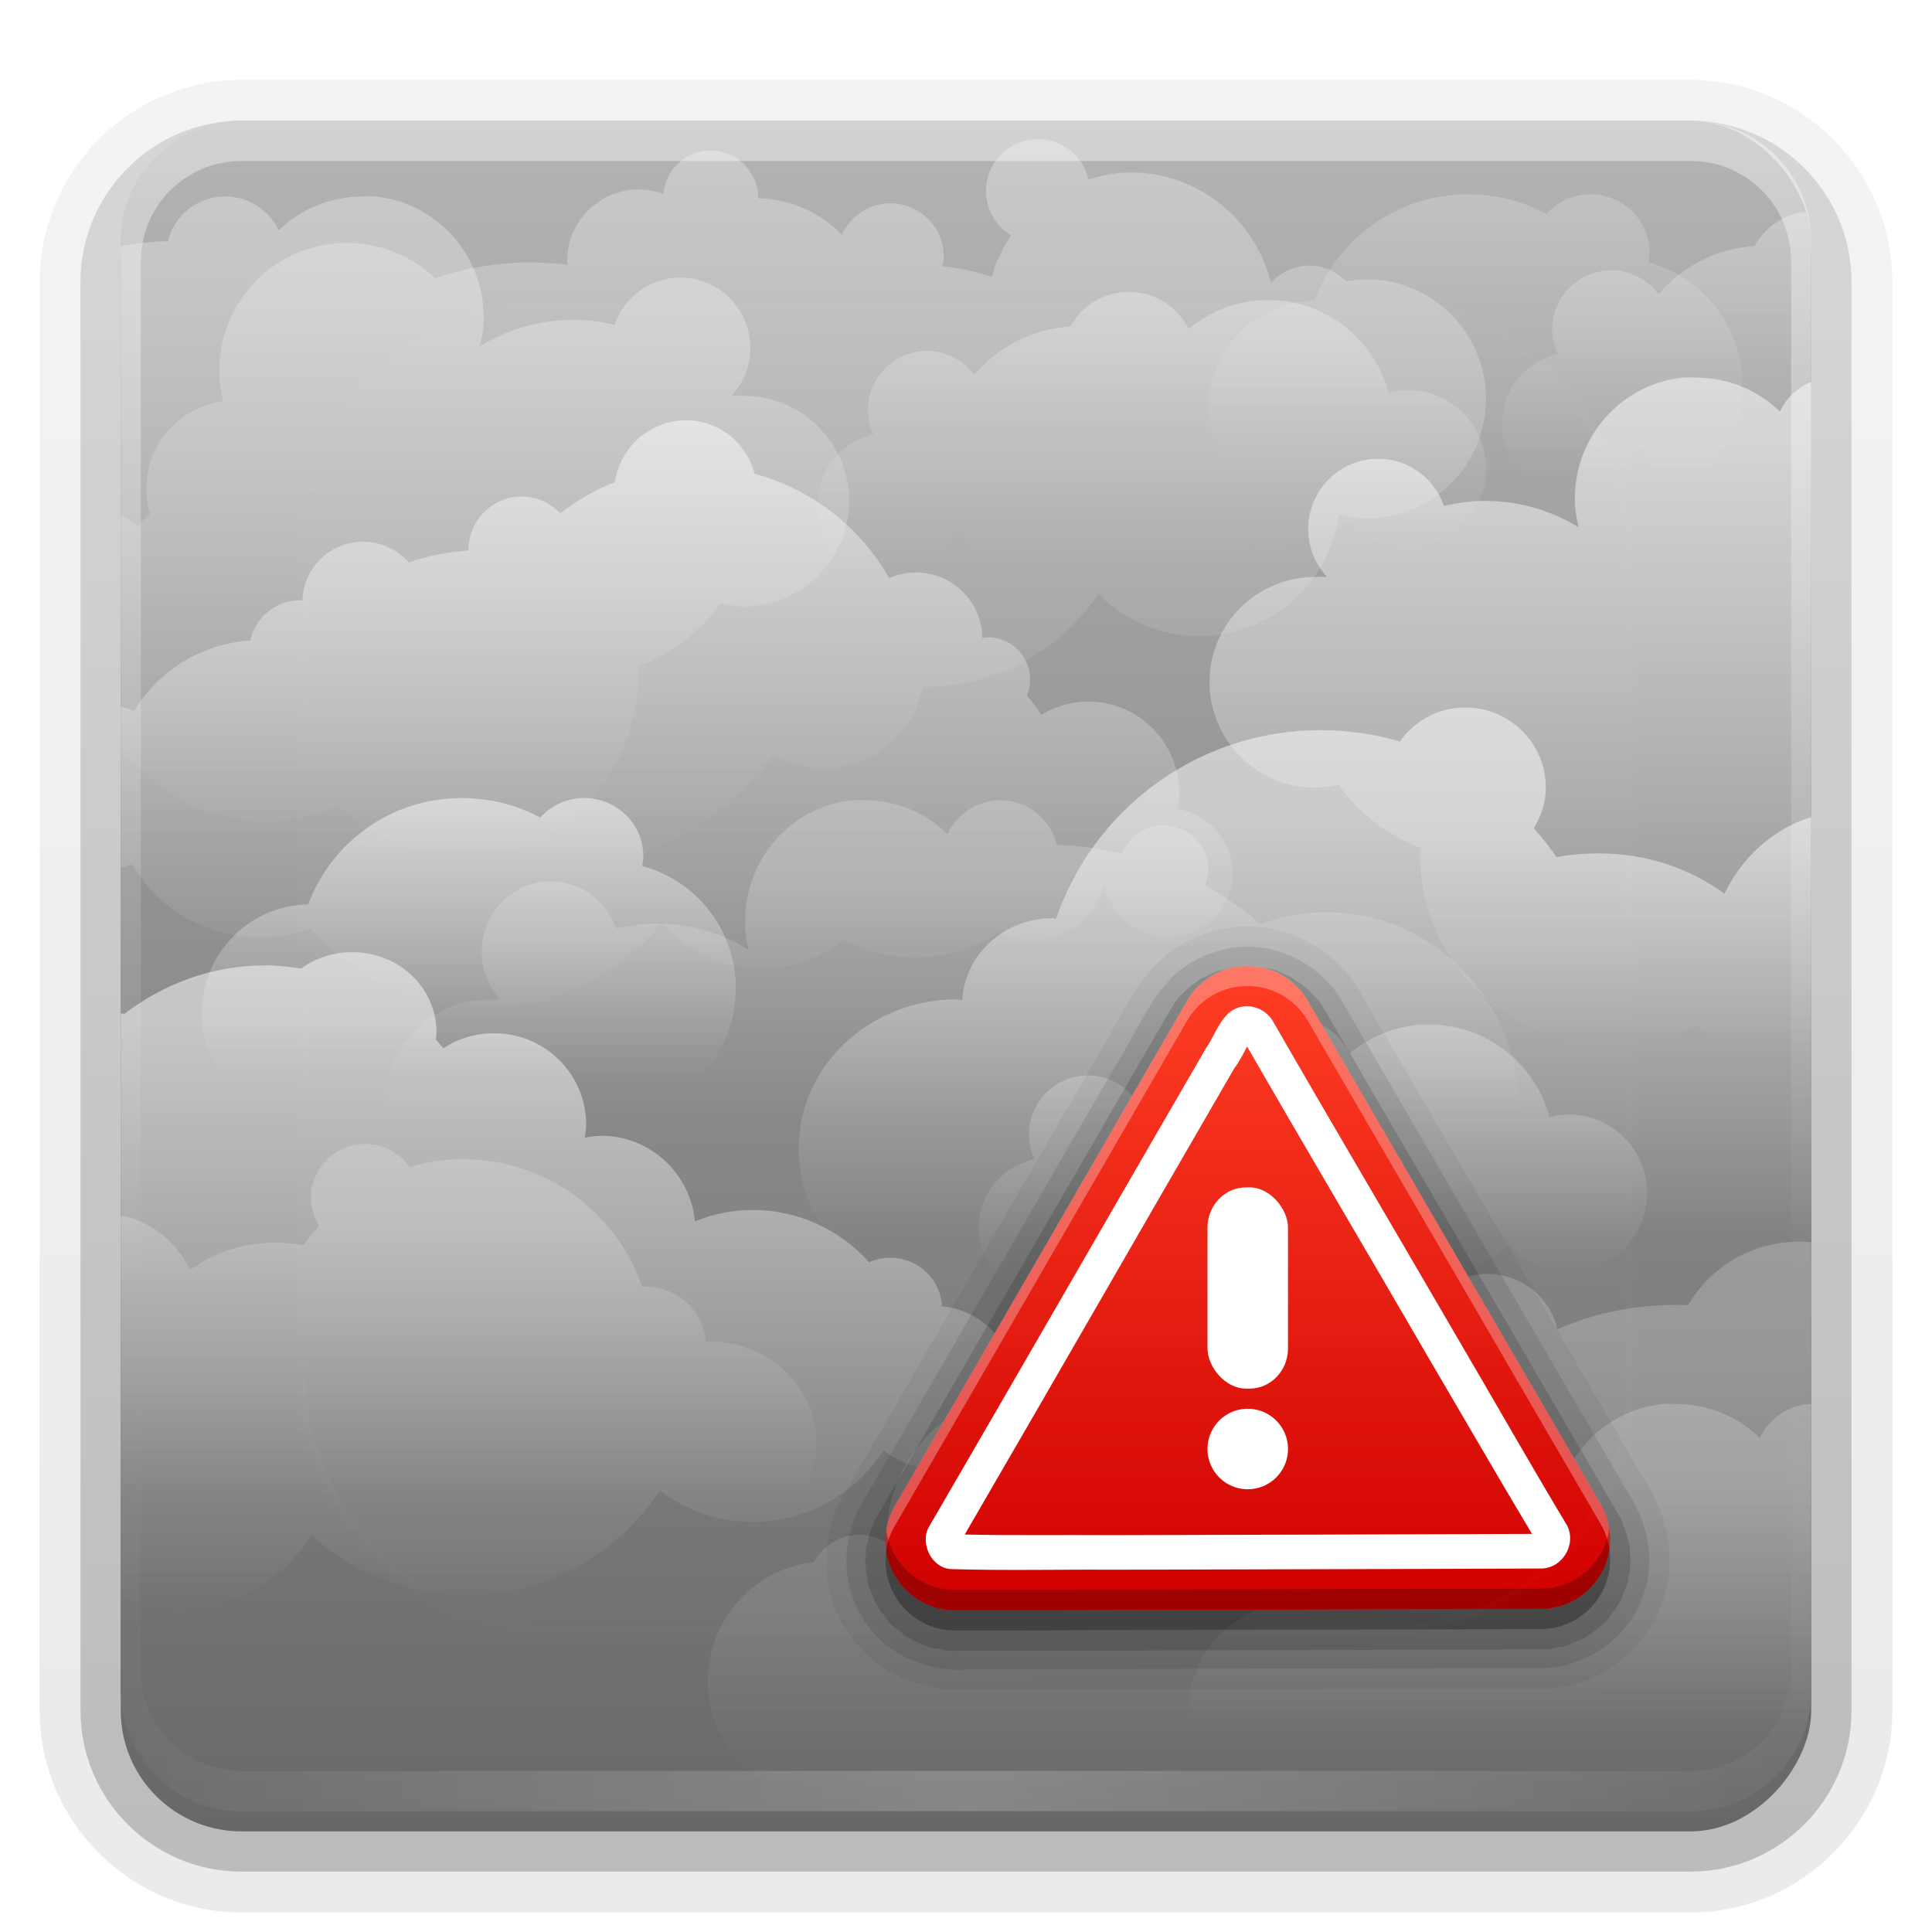 <?xml version="1.0" encoding="UTF-8" standalone="no"?>
<!-- Created with Inkscape (http://www.inkscape.org/) -->
<svg id="svg2408" xmlns:rdf="http://www.w3.org/1999/02/22-rdf-syntax-ns#" xmlns="http://www.w3.org/2000/svg" height="96" width="96" version="1.0" xmlns:cc="http://creativecommons.org/ns#" xmlns:xlink="http://www.w3.org/1999/xlink" xmlns:dc="http://purl.org/dc/elements/1.1/">
 <defs id="defs2410">
  <linearGradient id="ButtonShadow" y2="7.016" gradientUnits="userSpaceOnUse" x2="45.448" gradientTransform="scale(1.006 .994)" y1="92.54" x1="45.448">
   <stop id="stop3750" offset="0"/>
   <stop id="stop3752" style="stop-opacity:.588" offset="1"/>
  </linearGradient>
  <linearGradient id="linearGradient3737">
   <stop id="stop3739" style="stop-color:#fff" offset="0"/>
   <stop id="stop3741" style="stop-color:#fff;stop-opacity:0" offset="1"/>
  </linearGradient>
  <filter id="filter3174" color-interpolation-filters="sRGB">
   <feGaussianBlur id="feGaussianBlur3176" stdDeviation="1.71"/>
  </filter>
  <linearGradient id="linearGradient3188" y2="63.893" xlink:href="#linearGradient3737" gradientUnits="userSpaceOnUse" x2="36.357" y1="6" x1="36.357"/>
  <filter id="filter3794" height="1.384" width="1.384" color-interpolation-filters="sRGB" y="-.192" x="-.192">
   <feGaussianBlur id="feGaussianBlur3796" stdDeviation="5.28"/>
  </filter>
  <linearGradient id="linearGradient3613" y2="138.66" xlink:href="#linearGradient3737" gradientUnits="userSpaceOnUse" x2="48" y1="20.221" x1="48"/>
  <radialGradient id="radialGradient3619" xlink:href="#linearGradient3737" gradientUnits="userSpaceOnUse" cy="90.172" cx="48" gradientTransform="matrix(1.157 0 0 .996 -7.551 .197)" r="42"/>
  <clipPath id="clipPath3613">
   <rect id="rect3615" style="fill:#fff" rx="6" ry="6" height="84" width="84" y="6" x="6"/>
  </clipPath>
  <linearGradient id="linearGradient3617" y2="5.988" gradientUnits="userSpaceOnUse" x2="48" y1="90" x1="48">
   <stop id="stop3728" style="stop-color:#696969" offset="0"/>
   <stop id="stop3730" style="stop-color:#b4b4b4" offset="1"/>
  </linearGradient>
  <linearGradient id="ButtonShadow-0" y2="7.016" gradientUnits="userSpaceOnUse" x2="45.448" gradientTransform="matrix(1.006 0 0 .994 100 0)" y1="92.54" x1="45.448">
   <stop id="stop3750-8" offset="0"/>
   <stop id="stop3752-5" style="stop-opacity:.588" offset="1"/>
  </linearGradient>
  <linearGradient id="linearGradient3780" y2="90.239" xlink:href="#ButtonShadow-0" gradientUnits="userSpaceOnUse" x2="32.251" gradientTransform="matrix(1.024 0 0 1.012 -1.143 -98.071)" y1="6.132" x1="32.251"/>
  <linearGradient id="linearGradient3721" y2="90.239" xlink:href="#ButtonShadow-0" gradientUnits="userSpaceOnUse" x2="32.251" gradientTransform="translate(0,-97)" y1="6.132" x1="32.251"/>
  <linearGradient id="linearGradient3868-5" y2="76.55" xlink:href="#linearGradient3737" gradientUnits="userSpaceOnUse" x2="75.918" gradientTransform="translate(-55 -23)" y1="63.139" x1="75.918"/>
  <linearGradient id="linearGradient3872-4" y2="33.077" xlink:href="#linearGradient3737" gradientUnits="userSpaceOnUse" x2="45.634" gradientTransform="matrix(-.96 .279 .279 .96 101.44 44.295)" y1="13.056" x1="39.819"/>
  <linearGradient id="linearGradient3836-6" y2="56.865" xlink:href="#linearGradient3737" gradientUnits="userSpaceOnUse" x2="76.758" gradientTransform="translate(13.348 -4.675)" y1="27.41" x1="76.758"/>
  <linearGradient id="linearGradient3828-0" y2="48.086" xlink:href="#linearGradient3737" gradientUnits="userSpaceOnUse" x2="45.967" gradientTransform="translate(-15.723 2.233)" y1="18.874" x1="45.967"/>
  <linearGradient id="linearGradient3844-1" y2="86.111" xlink:href="#linearGradient3737" gradientUnits="userSpaceOnUse" x2="35.838" gradientTransform="translate(-13,-6)" y1="56.924" x1="35.838"/>
  <linearGradient id="linearGradient3860-8" y2="91.666" xlink:href="#linearGradient3737" gradientUnits="userSpaceOnUse" x2="46.77" gradientTransform="translate(20 -28)" y1="78.496" x1="46.77"/>
  <linearGradient id="linearGradient3820-0" y2="44.721" xlink:href="#linearGradient3737" gradientUnits="userSpaceOnUse" x2="38.535" gradientTransform="translate(-.977 -1.023)" y1="8.633" x1="38.535"/>
  <linearGradient id="linearGradient3852-0" y2="73.401" xlink:href="#linearGradient3737" gradientUnits="userSpaceOnUse" x2="29.3" gradientTransform="matrix(-1 0 0 1 100.25 -12)" y1="52.948" x1="29.3"/>
  <linearGradient id="linearGradient3953" y2="76.55" xlink:href="#linearGradient3737" gradientUnits="userSpaceOnUse" x2="75.918" gradientTransform="translate(-5 -53)" y1="63.139" x1="75.918"/>
  <clipPath id="clipPath4076">
   <rect id="rect4078" style="fill:#f0f" rx="6" ry="6" height="84" width="84" y="6" x="6"/>
  </clipPath>
  <radialGradient id="radialGradient3619-6" xlink:href="#linearGradient3737" gradientUnits="userSpaceOnUse" cy="90.172" cx="48" gradientTransform="matrix(1.157 0 0 .996 -7.551 .197)" r="42"/>
  <linearGradient id="linearGradient4201" y2="39.188" xlink:href="#linearGradient3737" gradientUnits="userSpaceOnUse" x2="76.758" gradientTransform="matrix(.987 0 0 1 -27.058 16.325)" y1="27.41" x1="76.758"/>
  <linearGradient id="linearGradient4205" y2="56.865" xlink:href="#linearGradient3737" gradientUnits="userSpaceOnUse" x2="76.758" gradientTransform="matrix(-1 0 0 1 88.942 -13.675)" y1="27.41" x1="76.758"/>
  <linearGradient id="linearGradient4209" y2="91.666" xlink:href="#linearGradient3737" gradientUnits="userSpaceOnUse" x2="46.77" gradientTransform="translate(46 -68)" y1="78.496" x1="46.77"/>
  <linearGradient id="linearGradient3707" y2="39.188" xlink:href="#linearGradient3737" gradientUnits="userSpaceOnUse" x2="76.758" gradientTransform="translate(12.348 46.325)" y1="27.41" x1="76.758"/>
  <linearGradient id="linearGradient3716" y2="73.401" xlink:href="#linearGradient3737" gradientUnits="userSpaceOnUse" x2="29.3" gradientTransform="matrix(.676 0 0 .676 -.406 24.946)" y1="52.948" x1="29.3"/>
  <linearGradient id="linearGradient3720" y2="91.666" xlink:href="#linearGradient3737" gradientUnits="userSpaceOnUse" x2="46.77" gradientTransform="translate(12 -64)" y1="78.496" x1="46.77"/>
  <linearGradient id="linearGradient3755" y2="23.566" gradientUnits="userSpaceOnUse" x2="56.658" y1="51.02" x1="56.658">
   <stop id="stop3781" style="stop-color:#d00000" offset="0"/>
   <stop id="stop3783" style="stop-color:#ff3c22" offset="1"/>
  </linearGradient>
 </defs>
 <g id="layer2" style="display:none">
  <rect id="rect3745" style="opacity:.9;filter:url(#filter3174);fill:url(#ButtonShadow)" rx="6" ry="6" height="85" width="86" y="7" x="5"/>
 </g>
 <g id="layer3">
  <path id="path3786" style="opacity:0.08;fill:url(#linearGradient3780)" d="m12-95.031c-5.511 0-10.031 4.52-10.031 10.031v71c0 5.511 4.52 10.031 10.031 10.031h72c5.511 0 10.031-4.52 10.031-10.031v-71c0-5.511-4.52-10.031-10.031-10.031h-72z" transform="scale(1,-1)"/>
  <path id="path3778" style="opacity:.1;fill:url(#linearGradient3780)" d="m12-94.031c-4.972 0-9.031 4.06-9.031 9.031v71c0 4.972 4.06 9.031 9.031 9.031h72c4.972 0 9.031-4.06 9.031-9.031v-71c0-4.972-4.06-9.031-9.031-9.031h-72z" transform="scale(1,-1)"/>
  <path id="path3770" style="opacity:.2;fill:url(#linearGradient3780)" d="m12-93c-4.409 0-8 3.591-8 8v71c0 4.409 3.591 8 8 8h72c4.409 0 8-3.591 8-8v-71c0-4.409-3.591-8-8-8h-72z" transform="scale(1,-1)"/>
  <rect id="rect3723" style="opacity:.3;fill:url(#linearGradient3780)" transform="scale(1,-1)" rx="7" ry="7" height="85" width="86" y="-92" x="5"/>
  <rect id="rect3716" style="opacity:.45;fill:url(#linearGradient3721)" transform="scale(1,-1)" rx="6" ry="6" height="84" width="84" y="-91" x="6"/>
 </g>
 <g id="layer1">
  <rect id="rect2419" style="fill:url(#linearGradient3617)" rx="6" ry="6" height="84" width="84" y="6" x="6"/>
 </g>
 <g id="layer4">
  <g id="g4062" clip-path="url(#clipPath4076)">
   <path id="path3874" style="opacity:.2;color:#000000;fill:url(#linearGradient3953)" d="m72.938 9.656c-3.501 0-6.464 2.186-7.625 5.281-2.923 0.052-5.281 2.44-5.281 5.375 0 2.968 2.407 5.375 5.375 5.375 1.175 0 2.24-0.391 3.125-1.031 1.274 0.821 2.778 1.312 4.406 1.312 0.412 0 0.823-0.035 1.219-0.094 0.461 0.558 1.157 0.938 1.938 0.938 1.11 0 2.043-0.72 2.375-1.719 0.573 0.172 1.183 0.281 1.812 0.281 3.469 0 6.281-2.812 6.281-6.281 0-2.905-1.978-5.345-4.656-6.062 0.025-0.153 0.062-0.309 0.062-0.469 0-1.619-1.319-2.906-2.938-2.906-0.866 0-1.651 0.371-2.188 0.969-1.157-0.627-2.497-0.968-3.906-0.968z"/>
   <path id="path3646" style="opacity:.5;color:#000000;fill:url(#linearGradient3852-0)" d="m72.812 35.156c2.197 0 4 1.772 4 3.969 0 0.748-0.235 1.434-0.594 2.031 0.396 0.462 0.791 0.925 1.125 1.438 0.682-0.136 1.401-0.188 2.125-0.188 2.342 0 4.486 0.739 6.219 2 1.175-2.437 3.529-4.094 6.25-4.094 3.893 0 7.062 3.393 7.062 7.594 0 1.912-0.671 3.664-1.75 5 1.429 1.65 2.312 3.8 2.312 6.125 0 5.242-4.385 9.469-9.781 9.469-1.879 0-3.635-0.513-5.125-1.406-1.159 1.315-2.67 2.351-4.375 2.906-2.579 2.694-6.226 4.375-10.25 4.375-4.297 0-8.152-1.917-10.75-4.938-1.905-0.366-3.628-1.272-5.031-2.5-0.156 0.011-0.31 0.031-0.469 0.031-2.11 0-3.986-1.022-5.156-2.594-0.347 0.044-0.703 0.094-1.062 0.094-4.355 0-7.875-3.321-7.875-7.406 0-4.085 3.52-7.406 7.875-7.406 0.084 0 0.167 0.029 0.25 0.031 0.138-2.271 2.084-4.062 4.5-4.062 0.055 0 0.102 0.029 0.156 0.031 1.891-5.466 7.047-9.375 13.156-9.375 1.366 0 2.689 0.197 3.938 0.562 0.719-1.026 1.902-1.688 3.25-1.688z"/>
   <path id="path3686" style="opacity:.3;color:#000000;fill:url(#linearGradient3820-0)" d="m51.585 6.915c-1.426 0-2.594 1.136-2.594 2.562 0 0.942 0.496 1.768 1.25 2.219-0.43 0.623-0.752 1.318-0.969 2.062-0.78-0.265-1.587-0.458-2.438-0.531 0.028-0.154 0.062-0.307 0.062-0.469 0-1.465-1.192-2.656-2.656-2.656-1.073 0-1.989 0.646-2.406 1.562-1.062-1.086-2.526-1.778-4.156-1.812 0-1.31-1.065-2.375-2.375-2.375-1.234 0-2.229 0.952-2.344 2.156-0.377-0.136-0.795-0.219-1.219-0.219-1.966 0-3.562 1.597-3.562 3.562 0 0.064 0.028 0.124 0.031 0.188-0.608-0.078-1.217-0.125-1.844-0.125-1.669 0-3.248 0.285-4.75 0.781-1.139-1.08-2.682-1.75-4.375-1.75-3.507 0-6.344 2.836-6.344 6.344 0 0.526 0.067 1.042 0.188 1.531-2.156 0.282-3.812 2.111-3.812 4.344 0 0.438 0.068 0.85 0.188 1.25-0.218 0.19-0.427 0.383-0.625 0.594-0.876-0.75-2.014-1.219-3.281-1.219-2.736 0-4.938 2.129-4.938 4.75s2.201 4.75 4.938 4.75c0.411 0 0.806-0.066 1.188-0.156 0.961 3.771 4.366 6.562 8.438 6.562 1.28 0 2.499-0.286 3.594-0.781 2.622 2.144 5.943 3.438 9.594 3.438 4.933 0 9.314-2.361 12.094-6 0.734 0.43 1.588 0.688 2.5 0.688 2.427 0 4.45-1.727 4.875-4.031 0.031 0 0.063 0 0.094 0 3.613 0 6.775-1.841 8.656-4.625 1.268 1.3 3.041 2.094 5 2.094 3.537 0 6.481-2.619 6.938-6.031 0.446 0.107 0.896 0.188 1.375 0.188 3.276 0 5.938-2.661 5.938-5.938s-2.661-5.938-5.938-5.938c-0.342 0-0.674 0.038-1 0.094-0.492-0.49-1.135-0.781-1.844-0.781-0.733 0-1.408 0.323-1.906 0.844-0.775-3.132-3.596-5.469-6.969-5.469-0.734 0-1.427 0.139-2.094 0.344-0.266-1.143-1.276-2-2.5-2z"/>
   <path id="path3724" style="opacity:.3;color:#000000;fill:url(#linearGradient3860-8)" d="m64.094 50.5c-1.259 0-2.334 0.692-2.906 1.719-1.918 0.133-3.611 1.025-4.781 2.406-0.534-0.72-1.378-1.188-2.344-1.188-1.619 0-2.938 1.319-2.938 2.938 0 0.444 0.104 0.841 0.281 1.219-1.589 0.357-2.781 1.741-2.781 3.438 0 1.966 1.566 3.562 3.531 3.562 1.544 0 2.851-1 3.344-2.375 1.141 2.241 3.467 3.781 6.155 3.781 1.095 0 2.142-0.265 3.062-0.719 0.572 0.527 1.348 0.844 2.188 0.844 1.657 0 2.985-1.264 3.156-2.875 0.309 0.047 0.615 0.094 0.938 0.094 1.517 0 2.921-0.565 4-1.469 0.716 0.81 1.771 1.312 2.938 1.312 2.158 0 3.906-1.748 3.906-3.906 0-2.158-1.748-3.906-3.906-3.906-0.316 0-0.643 0.054-0.938 0.125-0.716-2.64-3.134-4.594-6-4.594-1.501 0-2.864 0.551-3.938 1.438-0.552-1.092-1.661-1.844-2.968-1.844z"/>
   <path id="path3739" style="opacity:.5;color:#000000;fill:url(#linearGradient3844-1)" d="m17.5 47.312c-0.95 0-1.829 0.306-2.531 0.812-0.58-0.089-1.176-0.156-1.781-0.156-2.644 0-5.05 0.916-7 2.406-0.226-0.035-0.452-0.062-0.688-0.062-2.312 0-4.188 1.772-4.188 3.969 0 0.824 0.267 1.584 0.719 2.219-0.268 0.978-0.406 2-0.406 3.062 0 1.073 0.133 2.107 0.406 3.094-0.62-0.279-1.307-0.437-2.031-0.437-2.736 0-4.938 2.201-4.938 4.938s2.201 4.969 4.938 4.969c0.366 0 0.719-0.05 1.062-0.125-0.001 0.041 0 0.084 0 0.125 0 4.317 3.496 7.812 7.812 7.812 2.786 0 5.21-1.462 6.594-3.656 2.041 1.841 4.754 2.969 7.719 2.969 4.015 0 7.533-2.072 9.594-5.188 1.294 0.971 2.882 1.562 4.625 1.562 2.725 0 5.119-1.435 6.5-3.562 0.693 0.556 1.542 0.906 2.5 0.906 1.309 0 2.479-0.629 3.219-1.594 0.323 0.203 0.715 0.344 1.125 0.344 1.156 0 2.094-0.937 2.094-2.094s-0.937-2.094-2.094-2.094c-0.181 0-0.364 0.019-0.531 0.062-0.509-1.456-1.821-2.527-3.408-2.688-0.086-1.348-1.192-2.406-2.562-2.406-0.381 0-0.737 0.07-1.062 0.219-1.418-1.583-3.488-2.594-5.781-2.594-1.024 0-1.98 0.201-2.875 0.562-0.224-2.373-2.224-4.25-4.656-4.25-0.28 0-0.546 0.047-0.812 0.094 0.032-0.218 0.062-0.43 0.062-0.656 0-2.505-2.057-4.531-4.562-4.531-0.939 0-1.807 0.261-2.531 0.75-0.125-0.148-0.243-0.296-0.375-0.438 0.012-0.123 0.031-0.249 0.031-0.375 0-2.197-1.875-3.969-4.188-3.969z"/>
   <path id="path3772" style="opacity:.5;color:#000000;fill:url(#linearGradient3828-0)" d="m34.09 20.889c-1.795 0-3.287 1.335-3.531 3.062-0.99 0.398-1.896 0.908-2.719 1.562-0.483-0.508-1.149-0.844-1.906-0.844-1.465 0-2.656 1.192-2.656 2.656 0 0.011-0 0.021 0 0.031-1.036 0.068-2.027 0.267-2.969 0.594-0.55-0.637-1.373-1.031-2.281-1.031-1.637 0-2.967 1.308-3 2.938-0.043-0.002-0.081-0.031-0.125-0.031-1.204 0-2.223 0.87-2.469 2-2.454 0.166-4.563 1.52-5.781 3.5-0.493-0.208-1.025-0.312-1.594-0.312-2.274 0-4.125 1.851-4.125 4.125s1.851 4.094 4.125 4.094c0.534 0 1.032-0.096 1.5-0.281 1.286 2.183 3.658 3.625 6.375 3.625 0.878 0 1.719-0.157 2.5-0.438 2.086 2.41 5.156 3.938 8.594 3.938 3.574 0 6.758-1.641 8.844-4.219 1.215 1.383 2.983 2.281 4.969 2.281 1.545 0 2.967-0.552 4.094-1.438 1.058 0.549 2.257 0.875 3.531 0.875 1.549 0 2.981-0.461 4.188-1.25 0.498 0.257 1.057 0.406 1.656 0.406 1.743 0 3.213-1.236 3.562-2.875 0.236 1.54 1.55 2.719 3.156 2.719 1.773 0 3.219-1.415 3.219-3.188 0-1.615-1.197-2.962-2.75-3.188 0.046-0.259 0.094-0.541 0.094-0.812 0-2.505-2.026-4.531-4.531-4.531-0.84 0-1.638 0.258-2.312 0.656-0.224-0.32-0.45-0.656-0.719-0.938 0.106-0.25 0.156-0.523 0.156-0.812 0-1.156-0.937-2.094-2.094-2.094-0.093 0-0.191 0.019-0.281 0.031-0.017-1.797-1.48-3.25-3.281-3.25-0.477 0-0.935 0.098-1.344 0.281-1.425-2.523-3.828-4.415-6.688-5.188-0.401-1.526-1.754-2.656-3.406-2.656z"/>
   <path id="path3671" style="opacity:.5;color:#000000;fill:url(#linearGradient3836-6)" d="m83.629 18.763c-3.026 0.307-5.375 2.893-5.375 6 0 0.502 0.071 0.971 0.188 1.438-1.356-0.829-2.951-1.312-4.656-1.312-0.697 0-1.38 0.099-2.031 0.25-0.475-1.363-1.757-2.344-3.281-2.344-1.927 0-3.469 1.573-3.469 3.5 0 0.923 0.352 1.751 0.938 2.375-0.196-0.022-0.391 0-0.594 0-2.891 0-5.25 2.328-5.25 5.219s2.359 5.25 5.25 5.25c0.404 0 0.779-0.07 1.156-0.156 1.012 1.427 2.436 2.519 4.094 3.156-0.004 0.115-0.031 0.227-0.031 0.344 0 5.242 4.258 9.469 9.5 9.469 1.53 0 2.97-0.357 4.25-1 2.625 1.783 5.806 2.844 9.219 2.844 6.839 0 12.693-4.205 15.156-10.156 4.785-0.597 8.5-4.647 8.5-9.594 0-5.357-4.33-9.719-9.688-9.719-1.159 0-2.282 0.221-3.312 0.594-0.854-0.731-1.789-1.393-2.781-1.938 0.083-0.233 0.156-0.488 0.156-0.75 0-1.233-1.017-2.219-2.25-2.219-0.948 0-1.77 0.572-2.094 1.406-1.057-0.243-2.157-0.406-3.281-0.438-0.31-1.286-1.463-2.219-2.844-2.219-1.174 0-2.189 0.69-2.656 1.688-1.079-1.054-2.554-1.688-4.188-1.688-0.207 0-0.423-0.02-0.625 0z"/>
   <path id="path3870" style="opacity:.2;color:#000000;fill:url(#linearGradient3872-4)" d="m53.176 66.577c1.369-0.398 2.808 0.368 3.205 1.738 0.263 0.905 0.016 1.836-0.582 2.479 0.587 0.479 1.09 1.056 1.506 1.71 0.675-0.472 1.396-0.882 2.193-1.19-0.07-0.14-0.146-0.277-0.191-0.433-0.408-1.407 0.404-2.883 1.81-3.292 1.03-0.299 2.09 0.065 2.747 0.829 0.716-1.339 1.93-2.412 3.486-2.9-0.365-1.258 0.36-2.578 1.618-2.943 1.185-0.344 2.406 0.293 2.852 1.417 0.324-0.236 0.702-0.432 1.109-0.55 1.888-0.548 3.866 0.54 4.415 2.428 0.018 0.062 0.008 0.127 0.022 0.189 0.562-0.245 1.133-0.459 1.736-0.634 1.603-0.465 3.198-0.632 4.779-0.574 0.792-1.355 2.087-2.429 3.713-2.901 3.368-0.978 6.883 0.955 7.861 4.323 0.147 0.505 0.226 1.02 0.247 1.523 2.149-0.33 4.25 0.964 4.873 3.108 0.122 0.421 0.172 0.836 0.169 1.253 0.262 0.122 0.517 0.249 0.766 0.396 0.632-0.965 1.594-1.732 2.811-2.086 2.628-0.763 5.335 0.668 6.066 3.184 0.731 2.517-0.789 5.175-3.417 5.939-0.395 0.115-0.792 0.161-1.184 0.181 0.129 3.889-2.362 7.52-6.272 8.655-1.229 0.357-2.479 0.422-3.669 0.252-1.92 2.79-4.748 4.958-8.254 5.977-4.737 1.376-9.603 0.331-13.287-2.389-0.585 0.618-1.333 1.103-2.209 1.357-2.331 0.677-4.755-0.418-5.806-2.512-0.03 0.009-0.06 0.018-0.09 0.026-3.47 1.008-7.02 0.122-9.603-2.027-0.855 1.602-2.336 2.859-4.218 3.405-3.397 0.986-6.954-0.708-8.344-3.857-0.398 0.227-0.808 0.43-1.268 0.564-3.146 0.914-6.444-0.9-7.358-4.046-0.914-3.146 0.9-6.444 4.046-7.358 0.329-0.096 0.658-0.152 0.986-0.189 0.336-0.608 0.872-1.067 1.553-1.264 0.704-0.205 1.442-0.082 2.066 0.279-0.129-3.224 1.929-6.255 5.167-7.195 0.705-0.205 1.409-0.264 2.107-0.254-0.064-1.172 0.667-2.276 1.843-2.618z"/>
   <path id="path3713" style="opacity:.5;color:#000000;fill:url(#linearGradient3868-5)" d="m22.938 39.656c-3.501 0-6.464 2.186-7.625 5.281-2.923 0.052-5.281 2.44-5.281 5.375 0 2.968 2.407 5.375 5.375 5.375 1.175 0 2.24-0.391 3.125-1.031 1.274 0.821 2.778 1.312 4.406 1.312 0.412 0 0.823-0.035 1.219-0.094 0.461 0.558 1.157 0.938 1.938 0.938 1.11 0 2.043-0.72 2.375-1.719 0.573 0.172 1.183 0.281 1.812 0.281 3.469 0 6.281-2.812 6.281-6.281 0-2.905-1.978-5.345-4.656-6.062 0.025-0.153 0.062-0.309 0.062-0.469 0-1.619-1.319-2.906-2.938-2.906-0.866 0-1.651 0.371-2.188 0.969-1.157-0.628-2.497-0.969-3.906-0.969z"/>
   <path id="path4199" style="opacity:.2;color:#000000;fill:url(#linearGradient4201)" d="m42.331 39.763c-2.988 0.307-5.307 2.893-5.307 6 0 0.502 0.07 0.971 0.185 1.438-1.338-0.829-2.913-1.312-4.597-1.312-0.688 0-1.363 0.099-2.006 0.25-0.469-1.363-1.734-2.344-3.24-2.344-1.903 0-3.425 1.573-3.425 3.5 0 0.923 0.348 1.751 0.926 2.375-0.194-0.022-0.386 0-0.586 0-2.854 0-5.183 2.328-5.183 5.219s2.329 5.25 5.183 5.25c0.399 0 0.769-0.07 1.142-0.156 0.999 1.427 2.405 2.519 4.042 3.156-0.004 0.115-0.031 0.227-0.031 0.344 0 5.242 4.204 9.469 9.379 9.469 1.511 0 2.932-0.357 4.196-1 2.591 1.783 5.733 2.844 9.102 2.844 6.752 0 12.532-4.205 14.964-10.156 4.724-0.597 8.392-4.647 8.392-9.594 0-5.357-4.275-9.719-9.565-9.719-1.145 0-2.253 0.221-3.27 0.594-0.843-0.731-1.767-1.393-2.746-1.938 0.082-0.233 0.154-0.488 0.154-0.75 0-1.233-1.004-2.219-2.221-2.219-0.936 0-1.747 0.572-2.067 1.406-1.043-0.243-2.13-0.406-3.24-0.438-0.306-1.286-1.444-2.219-2.808-2.219-1.159 0-2.161 0.69-2.623 1.688-1.065-1.054-2.522-1.688-4.134-1.688-0.205 0-0.418-0.02-0.617 0z"/>
   <path id="path4203" style="opacity:.3;color:#000000;fill:url(#linearGradient4205)" d="m18.661 9.763c3.026 0.307 5.375 2.893 5.375 6 0 0.502-0.071 0.971-0.188 1.438 1.356-0.829 2.951-1.312 4.656-1.312 0.697 0 1.38 0.099 2.031 0.25 0.475-1.363 1.757-2.344 3.281-2.344 1.927 0 3.469 1.573 3.469 3.5 0 0.923-0.352 1.751-0.938 2.375 0.196-0.022 0.391 0 0.594 0 2.891 0 5.25 2.328 5.25 5.219s-2.359 5.25-5.25 5.25c-0.404 0-0.779-0.07-1.156-0.156-1.012 1.427-2.436 2.519-4.094 3.156 0.004 0.115 0.031 0.227 0.031 0.344 0 5.242-4.258 9.469-9.5 9.469-1.53 0-2.97-0.357-4.25-1-2.625 1.783-5.806 2.844-9.219 2.844-6.839 0-12.693-4.205-15.156-10.156-4.785-0.597-8.5-4.647-8.5-9.594 0-5.357 4.33-9.719 9.688-9.719 1.159 0 2.282 0.221 3.312 0.594 0.854-0.731 1.789-1.393 2.781-1.938-0.083-0.233-0.156-0.488-0.156-0.75 0-1.233 1.017-2.219 2.25-2.219 0.948 0 1.77 0.572 2.094 1.406 1.057-0.243 2.157-0.406 3.281-0.438 0.31-1.286 1.463-2.219 2.844-2.219 1.174 0 2.189 0.69 2.656 1.688 1.079-1.054 2.554-1.688 4.188-1.688 0.207 0 0.423-0.02 0.625 0z"/>
   <path id="path4207" style="opacity:.3;color:#000000;fill:url(#linearGradient4209)" d="m90.094 10.5c-1.259 0-2.334 0.692-2.906 1.719-1.918 0.133-3.611 1.025-4.781 2.406-0.534-0.72-1.378-1.188-2.344-1.188-1.619 0-2.938 1.319-2.938 2.938 0 0.444 0.104 0.841 0.281 1.219-1.589 0.357-2.781 1.741-2.781 3.438 0 1.966 1.566 3.562 3.531 3.562 1.544 0 2.851-1 3.344-2.375 1.141 2.241 3.467 3.781 6.155 3.781 1.095 0 2.142-0.265 3.062-0.719 0.572 0.527 1.348 0.844 2.188 0.844 1.657 0 2.985-1.264 3.156-2.875 0.309 0.047 0.615 0.094 0.938 0.094 1.517 0 2.921-0.565 4-1.469 0.716 0.81 1.771 1.312 2.938 1.312 2.158 0 3.906-1.748 3.906-3.906 0-2.158-1.748-3.906-3.906-3.906-0.316 0-0.643 0.054-0.938 0.125-0.716-2.64-3.134-4.594-6-4.594-1.501 0-2.864 0.551-3.938 1.438-0.552-1.092-1.661-1.844-2.968-1.844z"/>
   <path id="path3705" style="opacity:.2;color:#000000;fill:url(#linearGradient3707)" d="m82.629 69.763c-3.026 0.307-5.375 2.893-5.375 6 0 0.502 0.071 0.971 0.188 1.438-1.356-0.829-2.951-1.312-4.656-1.312-0.697 0-1.38 0.099-2.031 0.25-0.475-1.363-1.757-2.344-3.281-2.344-1.927 0-3.469 1.573-3.469 3.5 0 0.923 0.352 1.751 0.938 2.375-0.196-0.022-0.391 0-0.594 0-2.891 0-5.25 2.328-5.25 5.219s2.359 5.25 5.25 5.25c0.404 0 0.779-0.07 1.156-0.156 1.012 1.427 2.436 2.519 4.094 3.156-0.004 0.115-0.031 0.227-0.031 0.344 0 5.242 4.258 9.469 9.5 9.469 1.53 0 2.97-0.357 4.25-1 2.625 1.783 5.806 2.844 9.219 2.844 6.839 0 12.693-4.205 15.156-10.156 4.785-0.597 8.5-4.647 8.5-9.594 0-5.357-4.33-9.719-9.688-9.719-1.159 0-2.282 0.221-3.312 0.594-0.854-0.731-1.789-1.393-2.781-1.938 0.083-0.233 0.156-0.488 0.156-0.75 0-1.233-1.017-2.219-2.25-2.219-0.948 0-1.77 0.572-2.094 1.406-1.057-0.243-2.157-0.406-3.281-0.438-0.31-1.286-1.463-2.219-2.844-2.219-1.174 0-2.189 0.69-2.656 1.688-1.079-1.054-2.554-1.688-4.188-1.688-0.207 0-0.423-0.02-0.625 0z"/>
   <path id="path3714" style="opacity:.2;color:#000000;fill:url(#linearGradient3716)" d="m18.155 56.845c-1.486 0-2.706 1.199-2.706 2.685 0 0.506 0.159 0.97 0.402 1.374-0.268 0.313-0.535 0.626-0.761 0.972-0.461-0.092-0.948-0.127-1.438-0.127-1.585 0-3.035 0.5-4.207 1.353-0.795-1.648-2.387-2.769-4.228-2.769-2.633 0-4.777 2.295-4.777 5.137 0 1.293 0.454 2.478 1.184 3.382-0.967 1.116-1.564 2.57-1.564 4.143 0 3.546 2.966 6.405 6.617 6.405 1.271 0 2.459-0.347 3.467-0.951 0.784 0.889 1.806 1.591 2.959 1.966 1.745 1.823 4.212 2.959 6.934 2.959 2.906 0 5.514-1.297 7.272-3.34 1.289-0.248 2.454-0.86 3.403-1.691 0.105 0.008 0.21 0.021 0.317 0.021 1.427 0 2.696-0.692 3.488-1.755 0.234 0.03 0.476 0.063 0.719 0.063 2.946 0 5.327-2.246 5.327-5.01 0-2.764-2.381-5.01-5.327-5.01-0.057 0-0.113 0.019-0.169 0.021-0.093-1.536-1.41-2.748-3.044-2.748-0.037 0-0.069 0.02-0.106 0.021-1.28-3.698-4.767-6.342-8.9-6.342-0.924 0-1.819 0.133-2.664 0.381-0.487-0.694-1.286-1.141-2.199-1.141z"/>
   <path id="path3718" style="opacity:.3;color:#000000;fill:url(#linearGradient3720)" d="m56.094 14.5c-1.259 0-2.334 0.692-2.906 1.719-1.918 0.133-3.611 1.025-4.781 2.406-0.534-0.72-1.378-1.188-2.344-1.188-1.619 0-2.938 1.319-2.938 2.938 0 0.444 0.104 0.841 0.281 1.219-1.589 0.357-2.781 1.741-2.781 3.438 0 1.966 1.566 3.562 3.531 3.562 1.544 0 2.851-1 3.344-2.375 1.141 2.241 3.467 3.781 6.155 3.781 1.095 0 2.142-0.265 3.062-0.719 0.572 0.527 1.348 0.844 2.188 0.844 1.657 0 2.985-1.264 3.156-2.875 0.309 0.047 0.615 0.094 0.938 0.094 1.517 0 2.921-0.565 4-1.469 0.716 0.81 1.771 1.312 2.938 1.312 2.158 0 3.906-1.748 3.906-3.906 0-2.158-1.748-3.906-3.906-3.906-0.316 0-0.643 0.054-0.938 0.125-0.716-2.64-3.134-4.594-6-4.594-1.501 0-2.864 0.551-3.938 1.438-0.552-1.092-1.661-1.844-2.968-1.844z"/>
  </g>
 </g>
 <g id="layer7">
  <path id="path3777" style="opacity:.05;color:#000000" d="m61.406 46.062c-1.39 0.147-2.574 0.712-3.406 1.344a1.02 1.02 0 0 0 -0.031 0.032c-1.766 1.526-2.487 3.577-3.469 5.093a1.02 1.02 0 0 0 -0.031 0.062c-4.257 7.337-8.481 14.712-12.75 22.031a1.02 1.02 0 0 0 -0.062 0.094c-0.849 1.953-0.862 4.215 0.312 6.125 0.007 0.013 0.024 0.018 0.031 0.031 1.275 2.216 3.801 3.249 6.219 3.062v0.031c9.555-0.023 19.101-0.041 28.656-0.062a1.02 1.02 0 0 0 0.062 0c2.604-0.182 4.941-1.945 5.719-4.469 0.662-2.038 0.192-4.205-0.969-5.938-0.012-0.02-0.02-0.042-0.031-0.062-4.754-8.175-9.543-16.326-14.282-24.5a1.02 1.02 0 0 0 -0.063 -0.094c-1.333-1.857-3.547-2.994-5.906-2.782z"/>
  <path id="path3767" style="opacity:.1;color:#000000" d="m61.512 47.054c-1.164 0.123-2.195 0.623-2.895 1.156-1.51 1.306-2.208 3.249-3.275 4.897-4.255 7.334-8.483 14.683-12.755 22.007-0.744 1.711-0.747 3.629 0.253 5.236 1.052 1.862 3.284 2.788 5.384 2.598 9.555-0.023 19.111-0.049 28.666-0.07 2.18-0.152 4.168-1.665 4.813-3.756 0.558-1.715 0.133-3.596-0.902-5.112-4.764-8.191-9.543-16.373-14.296-24.571-1.136-1.582-3.024-2.561-4.993-2.384z"/>
  <path id="path3763" style="opacity:.15;color:#000000" d="m55.406 22.656c-0.044 0.002-0.206 0.026-0.25 0.031-0.044 0.005-0.207 0.023-0.25 0.031-0.043 0.008-0.176 0.052-0.219 0.062s-0.208 0.049-0.25 0.062-0.177 0.047-0.219 0.062c-0.04 0.016-0.178 0.076-0.218 0.094-0.04 0.018-0.18 0.104-0.219 0.125s-0.181 0.071-0.219 0.094-0.151 0.131-0.188 0.156c-0.036 0.025-0.153 0.097-0.188 0.125s-0.155 0.127-0.188 0.156c-0.033 0.03-0.157 0.156-0.188 0.188s-0.128 0.123-0.156 0.156-0.13 0.152-0.156 0.188-0.101 0.182-0.125 0.219-0.103 0.149-0.125 0.188l-12.531 21.688c-0.023 0.04-0.104 0.177-0.125 0.219s-0.076 0.207-0.094 0.25-0.079 0.175-0.094 0.219-0.05 0.205-0.062 0.25-0.053 0.204-0.062 0.25c-0.009 0.046-0.056 0.204-0.062 0.25-0.006 0.046 0.003 0.204 0 0.25s-0.031 0.204-0.031 0.25c-0 0.046 0.028 0.204 0.031 0.25 0.003 0.046-0.006 0.204 0 0.25s0.053 0.204 0.062 0.25c0.009 0.046 0.019 0.205 0.031 0.25s0.079 0.206 0.094 0.25 0.076 0.176 0.094 0.219 0.073 0.208 0.094 0.25 0.102 0.178 0.125 0.219 0.099 0.18 0.125 0.219 0.128 0.151 0.156 0.188 0.126 0.184 0.156 0.219 0.123 0.155 0.156 0.188 0.153 0.126 0.188 0.156c0.035 0.031 0.182 0.128 0.219 0.156s0.149 0.13 0.188 0.156 0.178 0.102 0.219 0.125 0.177 0.104 0.219 0.125 0.207 0.076 0.25 0.094c0.043 0.018 0.175 0.079 0.219 0.094s0.205 0.082 0.25 0.094 0.204 0.022 0.25 0.031c0.046 0.009 0.204 0.056 0.25 0.062 0.046 0.006 0.204 0.028 0.25 0.031 0.046 0.003 0.204 0 0.25 0l25.094-0.062c0.046 0 0.204 0.003 0.25 0s0.204-0.025 0.25-0.031c0.046-0.006 0.204-0.053 0.25-0.062 0.046-0.009 0.205-0.019 0.25-0.031s0.206-0.079 0.25-0.094 0.176-0.076 0.219-0.094c0.043-0.018 0.208-0.073 0.25-0.094s0.178-0.102 0.219-0.125 0.18-0.099 0.219-0.125 0.151-0.128 0.188-0.156 0.184-0.126 0.219-0.156c0.035-0.031 0.155-0.123 0.188-0.156s0.126-0.153 0.156-0.188 0.128-0.182 0.156-0.219 0.13-0.149 0.156-0.188 0.102-0.178 0.125-0.219 0.104-0.177 0.125-0.219 0.076-0.207 0.094-0.25 0.079-0.175 0.094-0.219 0.082-0.205 0.094-0.25 0.022-0.204 0.031-0.25c0.009-0.046 0.056-0.204 0.062-0.25 0.006-0.046-0.003-0.204 0-0.25s0.031-0.204 0.031-0.25c-0-0.046-0.028-0.204-0.031-0.25-0.003-0.046 0.006-0.204 0-0.25s-0.053-0.204-0.062-0.25c-0.009-0.046-0.05-0.205-0.062-0.25s-0.047-0.206-0.062-0.25-0.076-0.176-0.094-0.219-0.073-0.208-0.094-0.25-0.102-0.179-0.125-0.219l-12.562-21.625c-0.024-0.042-0.098-0.178-0.125-0.219-0.027-0.041-0.126-0.18-0.156-0.219s-0.155-0.151-0.188-0.188-0.153-0.185-0.188-0.219-0.15-0.125-0.188-0.156-0.18-0.158-0.219-0.188-0.178-0.099-0.219-0.125-0.176-0.133-0.219-0.156-0.206-0.105-0.25-0.125-0.173-0.076-0.219-0.094-0.203-0.08-0.25-0.094-0.234-0.052-0.281-0.062-0.202-0.024-0.25-0.031c-0.048-0.008-0.201-0.027-0.25-0.031-0.049-0.004-0.232-0.03-0.281-0.031-0.049-0.001-0.201-0.003-0.25 0z" transform="matrix(1.158 0 0 1.156 -2.391 21.812)"/>
  <path id="path3757" style="opacity:.3;color:#000000" d="m55.438 23.531a2.997 2.997 0 0 0 -2.438 1.5l-12.531 21.688a2.997 2.997 0 0 0 2.594 4.5l25.094-0.062a2.997 2.997 0 0 0 2.594 -4.5l-12.562-21.625a2.997 2.997 0 0 0 -2.75 -1.5z" transform="matrix(1.158 0 0 1.156 -2.391 21.812)"/>
  <path id="path3746" style="color:#000000;fill:url(#linearGradient3755)" d="m55.438 23.531a2.997 2.997 0 0 0 -2.438 1.5l-12.531 21.688a2.997 2.997 0 0 0 2.594 4.5l25.094-0.062a2.997 2.997 0 0 0 2.594 -4.5l-12.562-21.625a2.997 2.997 0 0 0 -2.75 -1.5z" transform="matrix(1.158 0 0 1.156 -2.391 20.812)"/>
  <path id="path3787" style="color:#000000;fill:#fff" d="m61.906 50c-1.152 0.055-1.422 1.279-1.969 2.062-4.601 7.937-9.169 15.882-13.781 23.812-0.461 0.82 0.14 2.062 1.125 2.094 2.635 0.079 5.295 0.014 7.938 0.031 7.131-0.022 14.275-0.03 21.406-0.062 1.018-0.036 1.712-1.2 1.25-2.125-1.851-3.077-3.664-6.281-5.5-9.406-3.037-5.237-6.141-10.47-9.155-15.717-0.289-0.435-0.786-0.706-1.313-0.688zm0.062 2c2.943 5.114 5.958 10.198 8.906 15.281 1.735 2.953 3.481 5.98 5.25 8.938-6.962 0.03-13.939 0.041-20.906 0.062-2.477-0.017-4.893 0.021-7.281-0.031 4.491-7.725 8.929-15.464 13.406-23.188 0.026-0.045 0.068-0.08 0.094-0.125 0.272-0.416 0.416-0.721 0.531-0.938z"/>
  <path id="path3802" style="opacity:.3;color:#000000;fill:#fff" d="m61.812 48a3.47 3.463 0 0 0 -2.844 1.75l-14.5 25.062a3.47 3.463 0 0 0 -0.438 2.219 3.47 3.463 0 0 1 0.438 -1.219l14.5-25.062a3.47 3.463 0 0 1 2.844 -1.75 3.47 3.463 0 0 1 3.188 1.75l14.531 24.969a3.47 3.463 0 0 1 0.438 1.25 3.47 3.463 0 0 0 -0.438 -2.25l-14.531-24.969a3.47 3.463 0 0 0 -3.188 -1.75z"/>
  <path id="path3815" style="opacity:.4;color:#000000;fill:#500" d="m79.969 75.969a3.47 3.463 0 0 1 -3.438 2.969l-29.063 0.062a3.47 3.463 0 0 1 -3.438 -2.969 3.47 3.463 0 0 0 3.438 3.969l29.062-0.062a3.47 3.463 0 0 0 3.438 -3.969z"/>
  <rect id="rect3826" style="color:#000000;fill:#fff" rx="1.917" ry="2" height="10" width="4" y="59" x="60"/>
  <path id="path3828" style="color:#000000;fill:#fff" d="m64 73a2 2 0 1 1 -4 0 2 2 0 1 1 4 0z" transform="translate(0,-1)"/>
 </g>
 <g id="layer5">
  <rect id="rect3171" style="opacity:.1;filter:url(#filter3794);stroke:#fff;stroke-linecap:round;stroke-width:.5;fill:url(#linearGradient3613)" clip-path="url(#clipPath3613)" rx="12" ry="12" height="66" width="66" y="15" x="15"/>
 </g>
 <g id="layer6">
  <path id="rect3728" style="opacity:.5;fill:url(#linearGradient3188);display:none" d="m12 6c-3.324 0-6 2.676-6 6v2 68 2c0 0.335 0.041 0.651 0.094 0.969 0.049 0.296 0.097 0.597 0.188 0.875 0.01 0.03 0.021 0.064 0.031 0.094 0.099 0.288 0.235 0.547 0.375 0.812 0.145 0.274 0.316 0.536 0.5 0.781 0.184 0.246 0.374 0.473 0.594 0.688 0.44 0.428 0.943 0.815 1.5 1.094 0.279 0.14 0.573 0.247 0.875 0.344-0.256-0.1-0.487-0.236-0.719-0.375-0.007-0.004-0.024 0.004-0.031 0-0.032-0.019-0.062-0.043-0.094-0.062-0.12-0.077-0.231-0.164-0.344-0.25-0.106-0.081-0.213-0.161-0.312-0.25-0.178-0.162-0.347-0.346-0.5-0.531-0.107-0.131-0.218-0.266-0.312-0.407-0.025-0.038-0.038-0.086-0.063-0.125-0.065-0.103-0.13-0.204-0.187-0.312-0.101-0.195-0.206-0.416-0.281-0.625-0.008-0.022-0.024-0.041-0.031-0.063-0.032-0.092-0.036-0.187-0.062-0.281-0.03-0.107-0.07-0.203-0.094-0.313-0.073-0.341-0.125-0.698-0.125-1.062v-2-68-2c0-2.782 2.218-5 5-5h2 68 2c2.782 0 5 2.218 5 5v2 68 2c0 0.364-0.052 0.721-0.125 1.062-0.044 0.207-0.088 0.398-0.156 0.594-0.008 0.022-0.023 0.041-0.031 0.062-0.063 0.174-0.138 0.367-0.219 0.531-0.042 0.083-0.079 0.17-0.125 0.25-0.055 0.097-0.127 0.188-0.188 0.281-0.094 0.141-0.205 0.276-0.312 0.406-0.143 0.174-0.303 0.347-0.469 0.5-0.011 0.01-0.02 0.021-0.031 0.031-0.138 0.126-0.285 0.234-0.438 0.344-0.103 0.073-0.204 0.153-0.312 0.219-0.007 0.004-0.024-0.004-0.031 0-0.232 0.139-0.463 0.275-0.719 0.375 0.302-0.097 0.596-0.204 0.875-0.344 0.557-0.279 1.06-0.666 1.5-1.094 0.22-0.214 0.409-0.442 0.594-0.688s0.355-0.508 0.5-0.781c0.14-0.265 0.276-0.525 0.375-0.812 0.01-0.031 0.021-0.063 0.031-0.094 0.09-0.278 0.139-0.579 0.188-0.875 0.053-0.318 0.094-0.634 0.094-0.969v-2-68-2c0-3.324-2.676-6-6-6h-72z"/>
  <path id="path3615" style="opacity:.2;fill:url(#radialGradient3619);display:none" d="m12 90c-3.324 0-6-2.676-6-6v-2-68-2c0-0.335 0.041-0.651 0.094-0.969 0.049-0.296 0.097-0.597 0.188-0.875 0.01-0.03 0.021-0.063 0.031-0.094 0.099-0.287 0.235-0.547 0.375-0.812 0.145-0.274 0.316-0.536 0.5-0.781 0.184-0.246 0.374-0.473 0.594-0.688 0.44-0.428 0.943-0.815 1.5-1.094 0.279-0.14 0.574-0.247 0.875-0.344-0.256 0.1-0.486 0.236-0.719 0.375-0.007 0.004-0.024-0.004-0.031 0-0.032 0.019-0.062 0.043-0.094 0.062-0.12 0.077-0.231 0.164-0.344 0.25-0.106 0.081-0.213 0.161-0.312 0.25-0.178 0.161-0.347 0.345-0.5 0.531-0.107 0.13-0.218 0.265-0.312 0.406-0.025 0.038-0.038 0.086-0.063 0.125-0.065 0.103-0.13 0.204-0.187 0.312-0.101 0.195-0.206 0.416-0.281 0.625-0.008 0.022-0.024 0.041-0.031 0.063-0.032 0.092-0.036 0.187-0.062 0.281-0.03 0.107-0.07 0.203-0.094 0.312-0.073 0.342-0.125 0.699-0.125 1.062v2 68 2c0 2.782 2.218 5 5 5h2 68 2c2.782 0 5-2.218 5-5v-2-68-2c0-0.364-0.052-0.721-0.125-1.062-0.044-0.207-0.088-0.398-0.156-0.594-0.008-0.022-0.024-0.041-0.031-0.063-0.063-0.174-0.139-0.367-0.219-0.531-0.042-0.083-0.079-0.17-0.125-0.25-0.055-0.097-0.127-0.188-0.188-0.281-0.094-0.141-0.205-0.276-0.312-0.406-0.143-0.174-0.303-0.347-0.469-0.5-0.011-0.01-0.02-0.021-0.031-0.031-0.139-0.126-0.285-0.234-0.438-0.344-0.102-0.073-0.204-0.153-0.312-0.219-0.007-0.004-0.024 0.004-0.031 0-0.232-0.139-0.463-0.275-0.719-0.375 0.302 0.097 0.596 0.204 0.875 0.344 0.557 0.279 1.06 0.666 1.5 1.094 0.22 0.214 0.409 0.442 0.594 0.688s0.355 0.508 0.5 0.781c0.14 0.265 0.276 0.525 0.375 0.812 0.01 0.031 0.021 0.063 0.031 0.094 0.09 0.278 0.139 0.579 0.188 0.875 0.053 0.318 0.094 0.634 0.094 0.969v2 68 2c0 3.324-2.676 6-6 6h-72z"/>
  <path id="rect3728-8" style="opacity:.4;fill:url(#linearGradient3188)" d="m12 6c-3.324 0-6 2.676-6 6v2 68 2c0 0.335 0.041 0.651 0.094 0.969 0.049 0.296 0.097 0.597 0.188 0.875 0.01 0.03 0.021 0.064 0.031 0.094 0.099 0.288 0.235 0.547 0.375 0.812 0.145 0.274 0.316 0.536 0.5 0.781 0.184 0.246 0.374 0.473 0.594 0.688 0.44 0.428 0.943 0.815 1.5 1.094 0.279 0.14 0.573 0.247 0.875 0.344-0.256-0.1-0.487-0.236-0.719-0.375-0.007-0.004-0.024 0.004-0.031 0-0.032-0.019-0.062-0.043-0.094-0.062-0.12-0.077-0.231-0.164-0.344-0.25-0.106-0.081-0.213-0.161-0.312-0.25-0.178-0.162-0.347-0.346-0.5-0.531-0.107-0.131-0.218-0.266-0.312-0.407-0.025-0.038-0.038-0.086-0.063-0.125-0.065-0.103-0.13-0.204-0.187-0.312-0.101-0.195-0.206-0.416-0.281-0.625-0.008-0.022-0.024-0.041-0.031-0.063-0.032-0.092-0.036-0.187-0.062-0.281-0.03-0.107-0.07-0.203-0.094-0.313-0.073-0.341-0.125-0.698-0.125-1.062v-2-68-2c0-2.782 2.218-5 5-5h2 68 2c2.782 0 5 2.218 5 5v2 68 2c0 0.364-0.052 0.721-0.125 1.062-0.044 0.207-0.088 0.398-0.156 0.594-0.008 0.022-0.023 0.041-0.031 0.062-0.063 0.174-0.138 0.367-0.219 0.531-0.042 0.083-0.079 0.17-0.125 0.25-0.055 0.097-0.127 0.188-0.188 0.281-0.094 0.141-0.205 0.276-0.312 0.406-0.143 0.174-0.303 0.347-0.469 0.5-0.011 0.01-0.02 0.021-0.031 0.031-0.138 0.126-0.285 0.234-0.438 0.344-0.103 0.073-0.204 0.153-0.312 0.219-0.007 0.004-0.024-0.004-0.031 0-0.232 0.139-0.463 0.275-0.719 0.375 0.302-0.097 0.596-0.204 0.875-0.344 0.557-0.279 1.06-0.666 1.5-1.094 0.22-0.214 0.409-0.442 0.594-0.688s0.355-0.508 0.5-0.781c0.14-0.265 0.276-0.525 0.375-0.812 0.01-0.031 0.021-0.063 0.031-0.094 0.09-0.278 0.139-0.579 0.188-0.875 0.053-0.318 0.094-0.634 0.094-0.969v-2-68-2c0-3.324-2.676-6-6-6h-72z"/>
  <path id="path3615-7" style="opacity:.2;fill:url(#radialGradient3619-6)" d="m12 90c-3.324 0-6-2.676-6-6v-2-68-2c0-0.335 0.041-0.651 0.094-0.969 0.049-0.296 0.097-0.597 0.188-0.875 0.01-0.03 0.021-0.063 0.031-0.094 0.099-0.287 0.235-0.547 0.375-0.812 0.145-0.274 0.316-0.536 0.5-0.781 0.184-0.246 0.374-0.473 0.594-0.688 0.44-0.428 0.943-0.815 1.5-1.094 0.279-0.14 0.574-0.247 0.875-0.344-0.256 0.1-0.486 0.236-0.719 0.375-0.007 0.004-0.024-0.004-0.031 0-0.032 0.019-0.062 0.043-0.094 0.062-0.12 0.077-0.231 0.164-0.344 0.25-0.106 0.081-0.213 0.161-0.312 0.25-0.178 0.161-0.347 0.345-0.5 0.531-0.107 0.13-0.218 0.265-0.312 0.406-0.025 0.038-0.038 0.086-0.063 0.125-0.065 0.103-0.13 0.204-0.187 0.312-0.101 0.195-0.206 0.416-0.281 0.625-0.008 0.022-0.024 0.041-0.031 0.063-0.032 0.092-0.036 0.187-0.062 0.281-0.03 0.107-0.07 0.203-0.094 0.312-0.073 0.342-0.125 0.699-0.125 1.062v2 68 2c0 2.782 2.218 5 5 5h2 68 2c2.782 0 5-2.218 5-5v-2-68-2c0-0.364-0.052-0.721-0.125-1.062-0.044-0.207-0.088-0.398-0.156-0.594-0.008-0.022-0.024-0.041-0.031-0.063-0.063-0.174-0.139-0.367-0.219-0.531-0.042-0.083-0.079-0.17-0.125-0.25-0.055-0.097-0.127-0.188-0.188-0.281-0.094-0.141-0.205-0.276-0.312-0.406-0.143-0.174-0.303-0.347-0.469-0.5-0.011-0.01-0.02-0.021-0.031-0.031-0.139-0.126-0.285-0.234-0.438-0.344-0.102-0.073-0.204-0.153-0.312-0.219-0.007-0.004-0.024 0.004-0.031 0-0.232-0.139-0.463-0.275-0.719-0.375 0.302 0.097 0.596 0.204 0.875 0.344 0.557 0.279 1.06 0.666 1.5 1.094 0.22 0.214 0.409 0.442 0.594 0.688s0.355 0.508 0.5 0.781c0.14 0.265 0.276 0.525 0.375 0.812 0.01 0.031 0.021 0.063 0.031 0.094 0.09 0.278 0.139 0.579 0.188 0.875 0.053 0.318 0.094 0.634 0.094 0.969v2 68 2c0 3.324-2.676 6-6 6h-72z"/>
 </g>
</svg>
